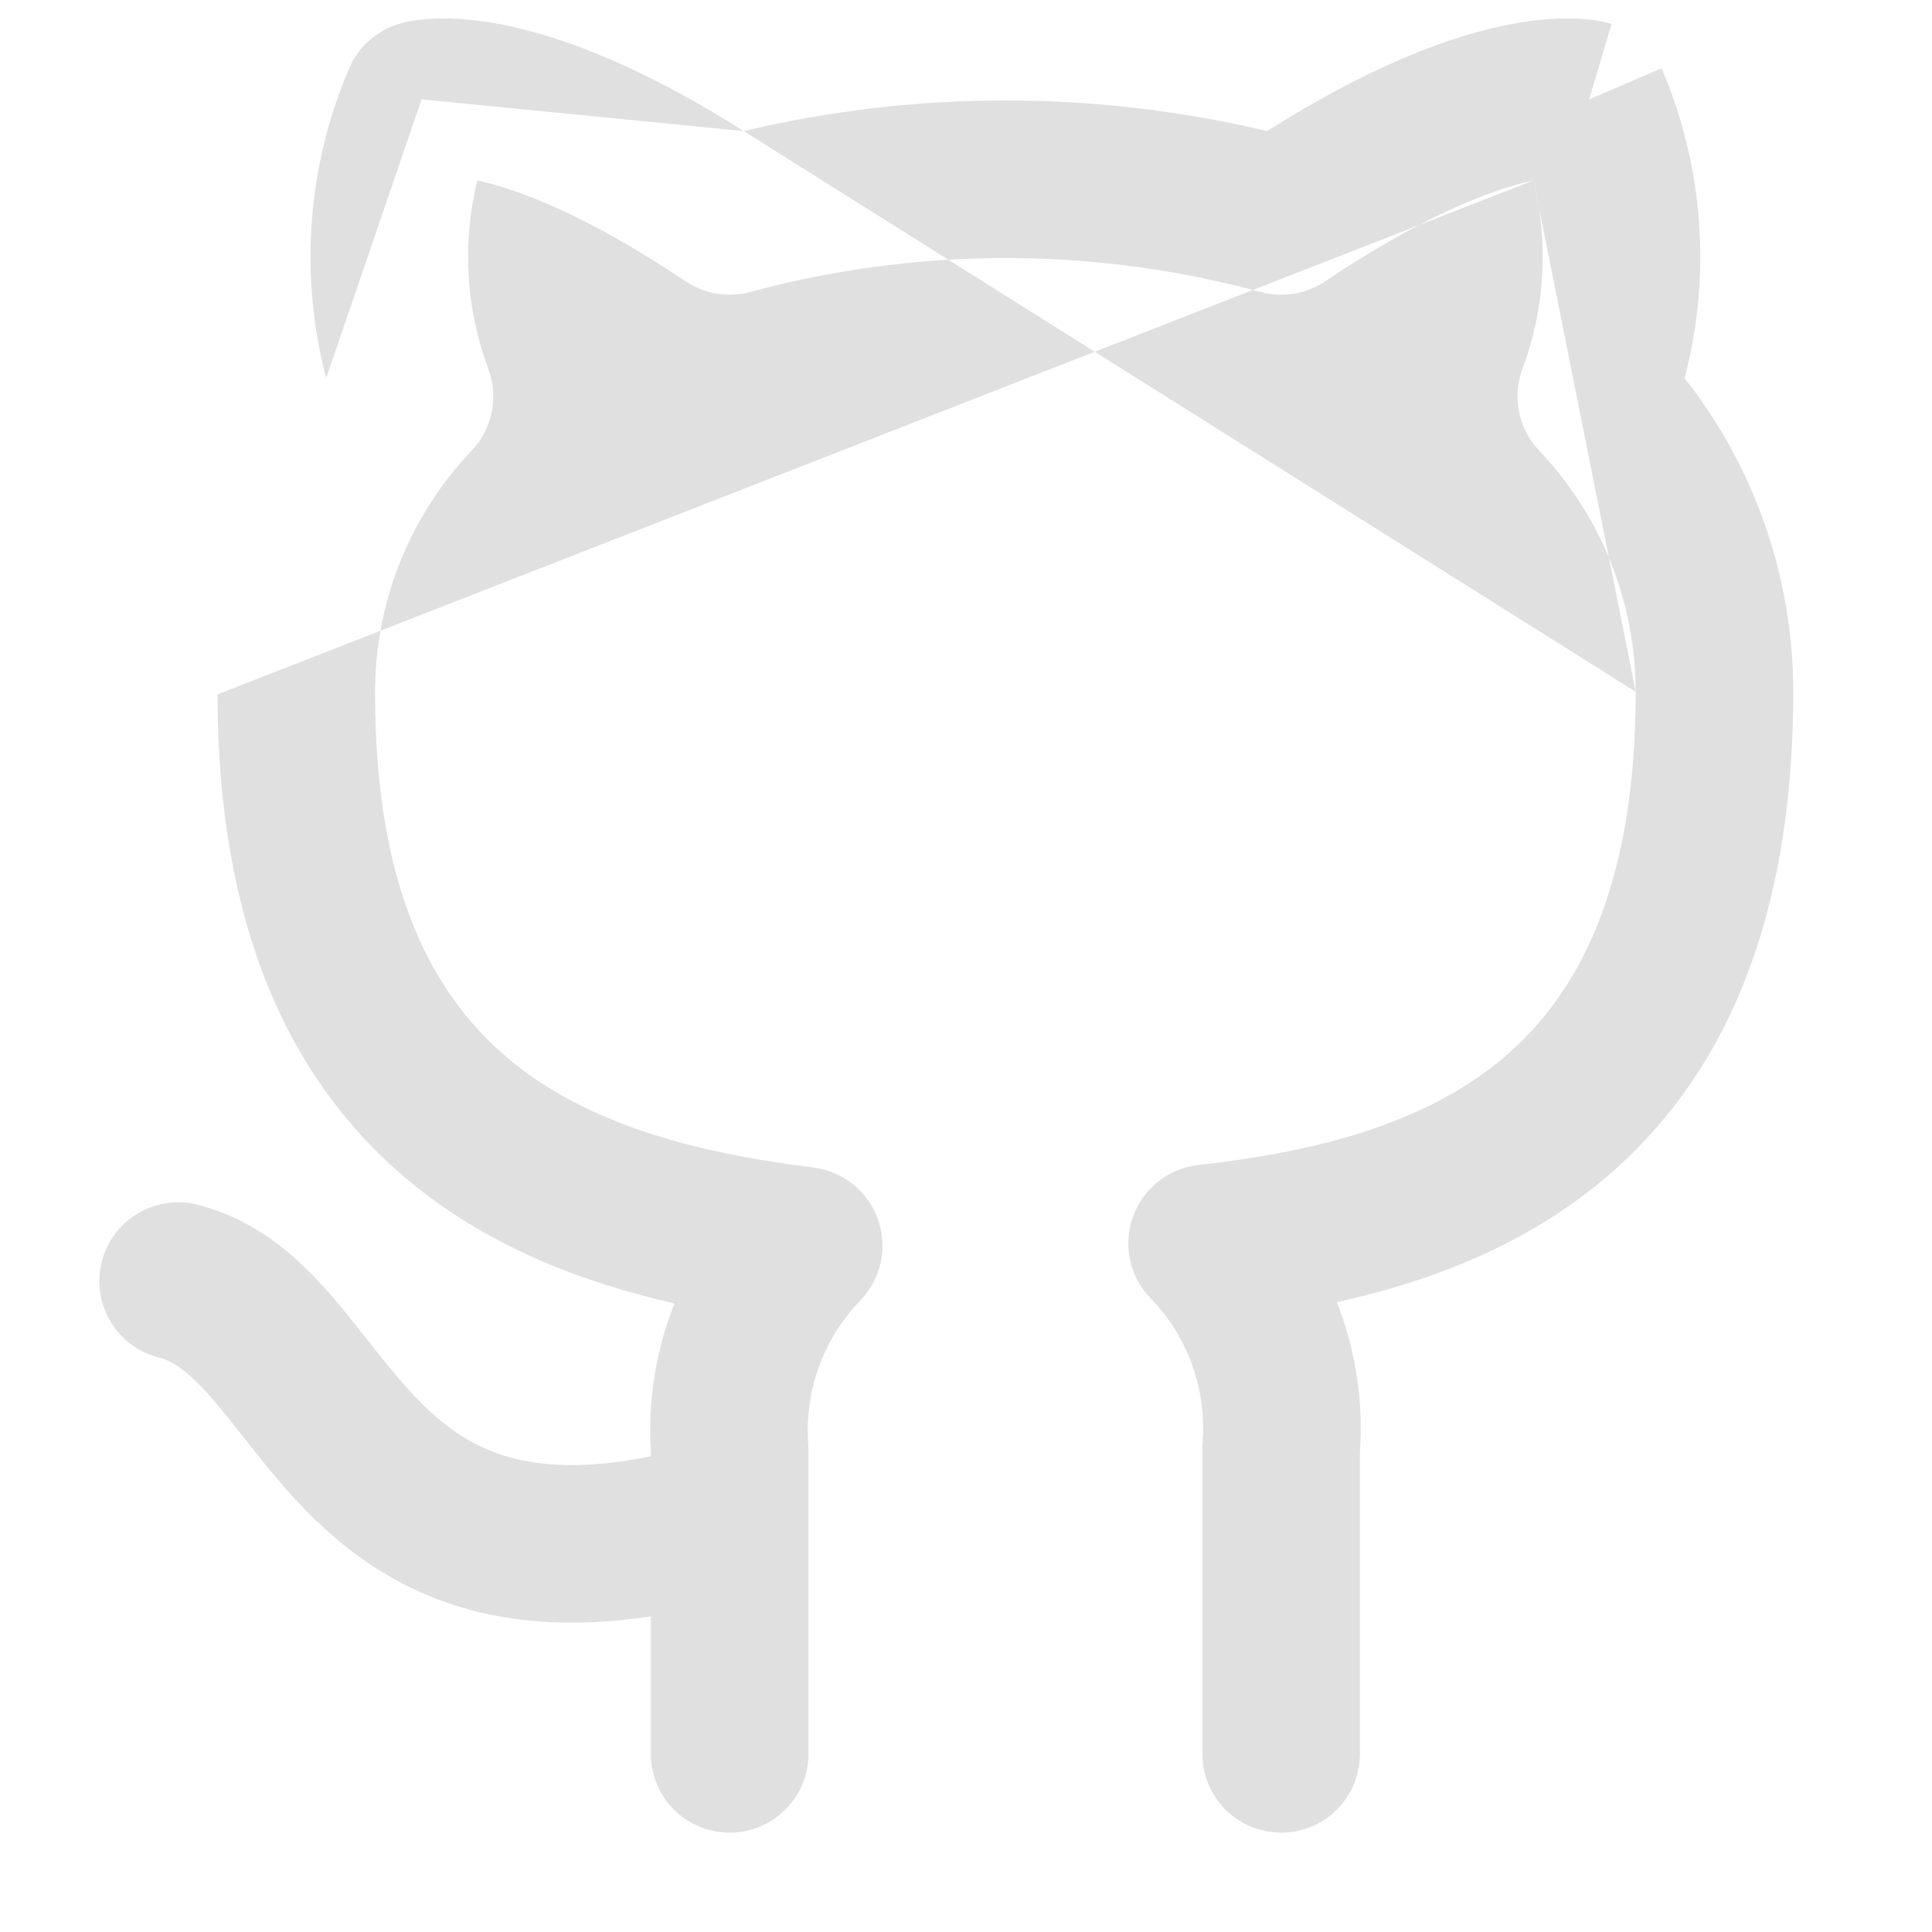 <svg width="47" height="47" viewBox="0 0 47 47" fill="none" xmlns="http://www.w3.org/2000/svg">
<path fill-rule="evenodd" clip-rule="evenodd" d="M18.093 3.189C22.278 2.195 26.639 2.195 30.824 3.189C33.233 1.664 35.091 0.953 36.461 0.649C37.214 0.481 37.818 0.438 38.279 0.451C38.508 0.457 38.7 0.477 38.855 0.502C38.933 0.514 39.001 0.528 39.059 0.541C39.088 0.548 39.115 0.554 39.14 0.561L39.175 0.57L39.191 0.575L39.198 0.577L39.202 0.578C39.204 0.579 39.206 0.579 38.661 2.417L40.422 1.662C41.447 4.052 41.637 6.705 40.982 9.199C42.687 11.365 43.624 14.051 43.625 16.83V16.83C43.625 22.477 41.898 26.264 39.027 28.678C37.098 30.3 34.794 31.177 32.522 31.678C32.552 31.753 32.58 31.828 32.608 31.904C33.002 32.998 33.163 34.161 33.083 35.319V42.667C33.083 43.725 32.225 44.583 31.167 44.583C30.108 44.583 29.25 43.725 29.25 42.667V35.249C29.25 35.199 29.252 35.149 29.256 35.099C29.306 34.456 29.22 33.81 29.001 33.203C28.783 32.597 28.438 32.044 27.989 31.581C27.48 31.056 27.314 30.287 27.561 29.599C27.809 28.91 28.426 28.423 29.153 28.342C32.054 28.018 34.67 27.333 36.56 25.744C38.357 24.233 39.792 21.648 39.792 16.83M37.306 4.388C37.301 4.389 37.296 4.39 37.291 4.391C36.356 4.598 34.702 5.191 32.234 6.845C31.773 7.154 31.201 7.248 30.665 7.103C26.601 6.002 22.316 6.002 18.251 7.103C17.716 7.248 17.144 7.154 16.683 6.845C14.215 5.191 12.56 4.598 11.625 4.391C11.621 4.39 11.616 4.389 11.611 4.388C11.241 5.899 11.328 7.497 11.879 8.972C12.136 9.66 11.977 10.433 11.472 10.964C9.954 12.558 9.113 14.677 9.125 16.877L9.125 16.887C9.125 21.661 10.556 24.23 12.357 25.744C14.253 27.339 16.877 28.041 19.788 28.402C20.509 28.492 21.117 28.981 21.359 29.667C21.601 30.352 21.434 31.115 20.929 31.637C20.486 32.095 20.144 32.642 19.925 33.241C19.707 33.84 19.617 34.479 19.662 35.115C19.665 35.159 19.667 35.204 19.667 35.249V36.874C19.667 36.903 19.667 36.932 19.667 36.961V42.667C19.667 43.725 18.809 44.583 17.75 44.583C16.692 44.583 15.833 43.725 15.833 42.667V39.321C14.288 39.557 12.928 39.517 11.713 39.232C9.864 38.799 8.543 37.847 7.53 36.834C7.034 36.339 6.607 35.823 6.238 35.361C6.113 35.204 5.998 35.058 5.89 34.921C5.659 34.628 5.457 34.371 5.24 34.117C4.611 33.379 4.221 33.114 3.869 33.026C2.842 32.769 2.217 31.729 2.474 30.702C2.731 29.675 3.771 29.05 4.798 29.307C6.362 29.698 7.409 30.752 8.158 31.631C8.425 31.944 8.7 32.294 8.953 32.614C9.051 32.738 9.145 32.858 9.234 32.969C9.576 33.398 9.898 33.781 10.241 34.124C10.905 34.788 11.621 35.274 12.587 35.5C13.354 35.679 14.393 35.721 15.833 35.428V35.312C15.762 34.163 15.929 33.011 16.323 31.929C16.35 31.855 16.378 31.781 16.407 31.709C14.132 31.19 11.822 30.303 9.89 28.678C7.024 26.268 5.293 22.505 5.292 16.892M10.256 2.417C9.711 0.579 9.713 0.579 9.715 0.578L9.718 0.577L9.726 0.575L9.742 0.57L9.777 0.561C9.802 0.554 9.828 0.548 9.858 0.541C9.916 0.528 9.984 0.514 10.061 0.502C10.216 0.477 10.409 0.457 10.638 0.451C11.099 0.438 11.702 0.481 12.456 0.649C13.826 0.953 15.684 1.664 18.093 3.189M10.256 2.417L9.711 0.579C9.165 0.741 8.719 1.138 8.494 1.662C7.47 4.052 7.28 6.705 7.935 9.199M37.306 4.388C37.676 5.899 37.589 7.497 37.038 8.972C36.781 9.66 36.939 10.433 37.445 10.964C38.951 12.546 39.791 14.646 39.792 16.83" fill="#E0E0E0"/>
</svg>

